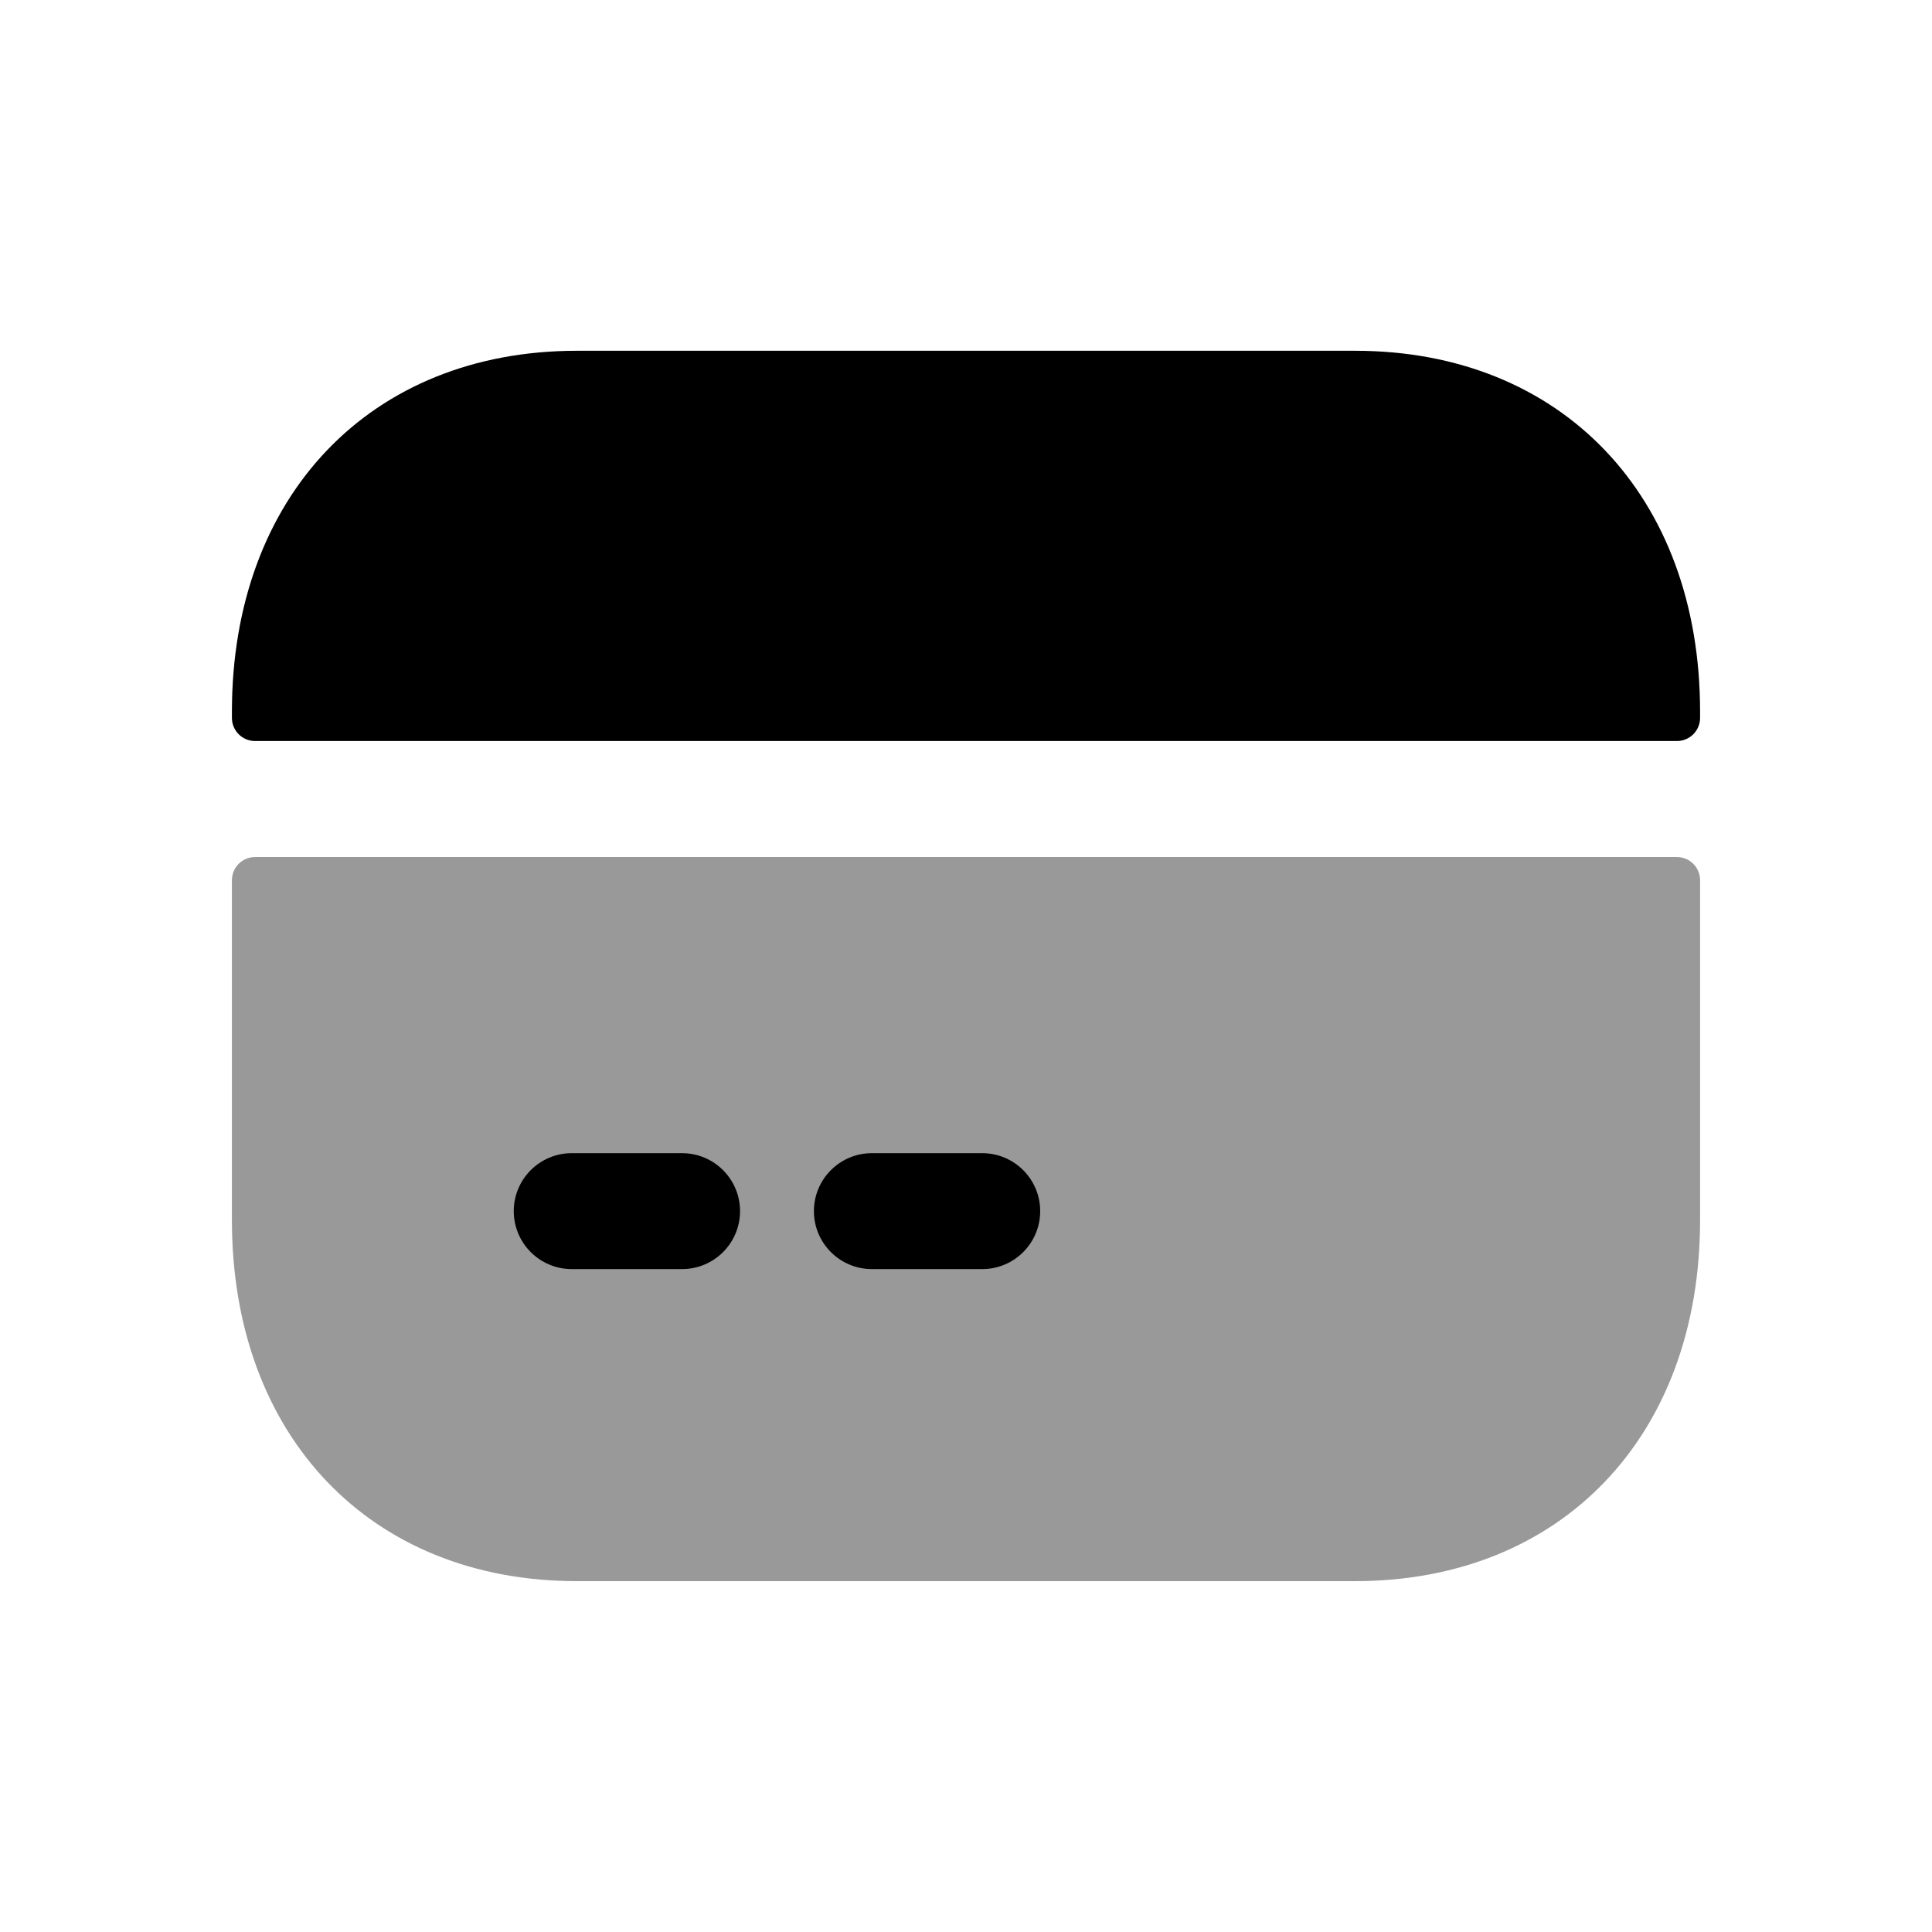<svg width="24px"  height="24px"  viewBox="0 0 25 24" fill="none" xmlns="http://www.w3.org/2000/svg">
<path opacity="0.4" fill-rule="evenodd" clip-rule="evenodd" d="M3.301 10.59C3.135 10.59 3.001 10.724 3.001 10.89V15.29C3.001 18.083 4.795 19.96 7.464 19.96H17.534C20.205 19.96 21.999 18.083 21.999 15.29V10.89C21.999 10.724 21.865 10.59 21.699 10.59H3.301Z" fill="#000000" />
<path fill-rule="evenodd" clip-rule="evenodd" d="M21.699 9.089C21.865 9.089 21.999 8.955 21.999 8.789V8.709C21.999 5.916 20.205 4.039 17.535 4.039H7.464C4.795 4.039 3.001 5.916 3.001 8.709V8.789C3.001 8.955 3.135 9.089 3.301 9.089H21.699Z" fill="#000000" />
<path d="M11.282 15.922H12.71C13.124 15.922 13.46 15.586 13.46 15.172C13.46 14.758 13.124 14.422 12.71 14.422H11.282C10.868 14.422 10.532 14.758 10.532 15.172C10.532 15.586 10.868 15.922 11.282 15.922Z" fill="#000000" />
<path d="M7.398 15.922H8.826C9.24 15.922 9.576 15.586 9.576 15.172C9.576 14.758 9.24 14.422 8.826 14.422H7.398C6.984 14.422 6.648 14.758 6.648 15.172C6.648 15.586 6.984 15.922 7.398 15.922Z" fill="#000000" />
</svg>
